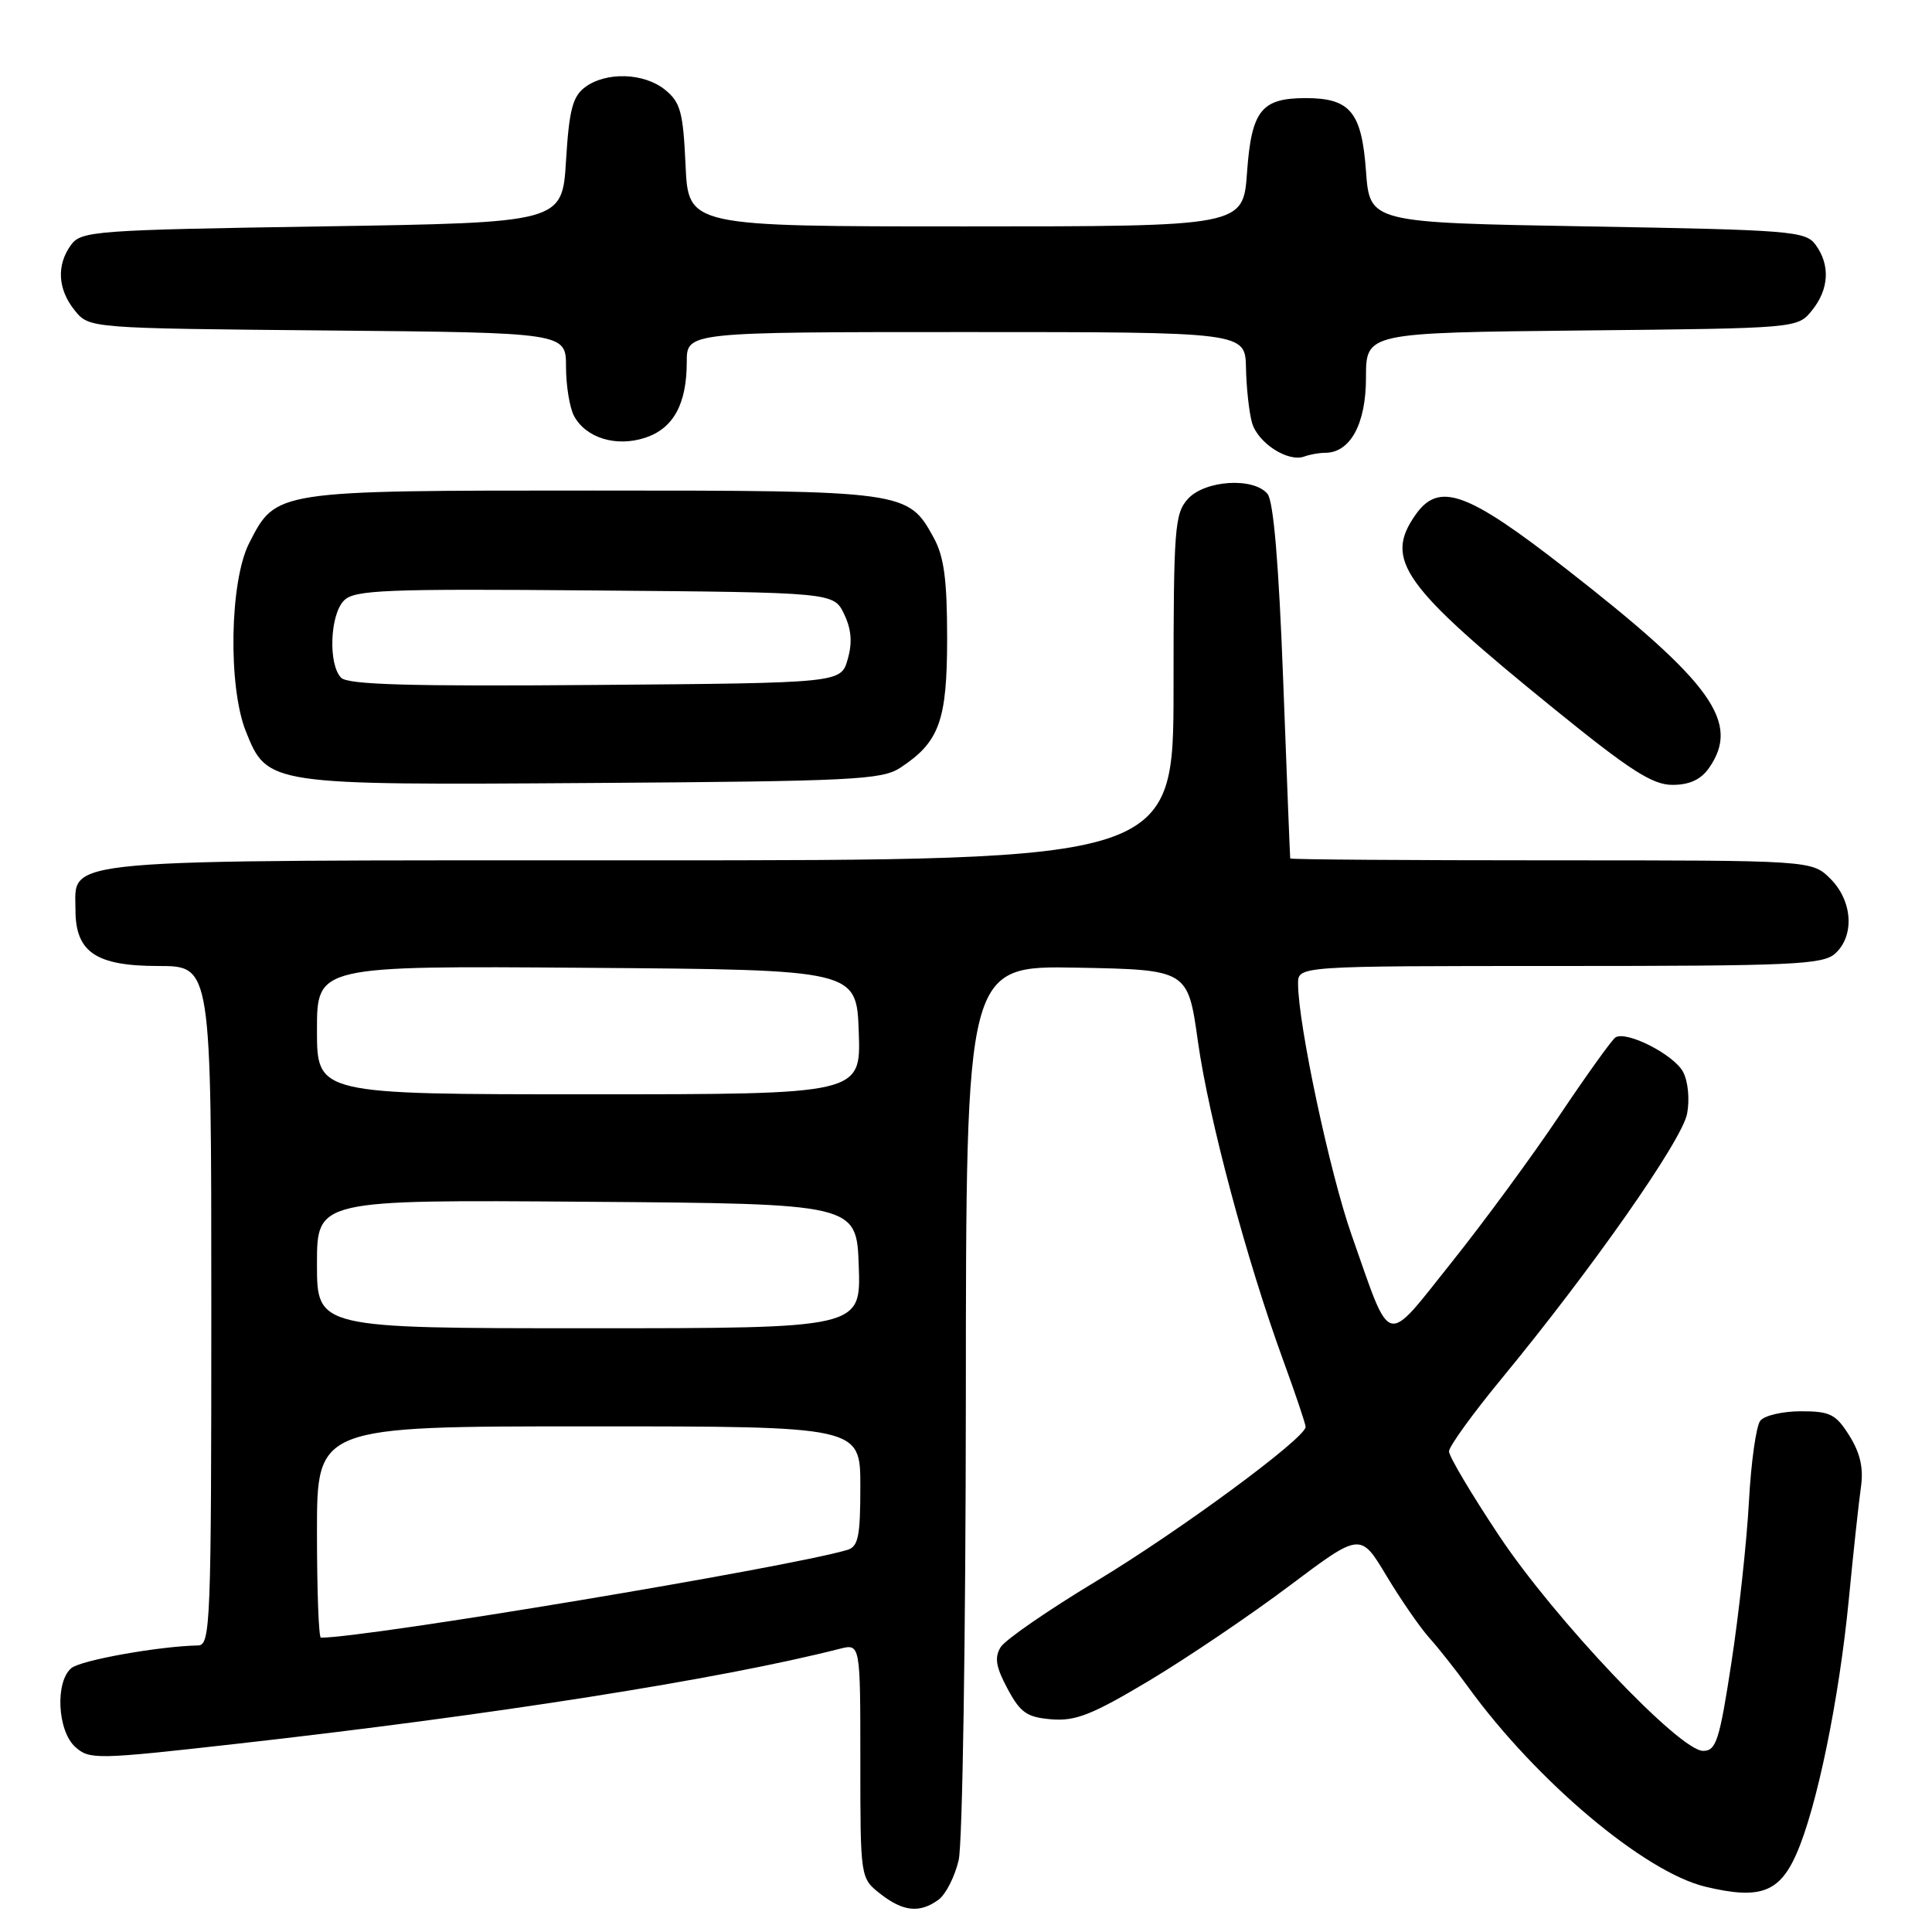 <?xml version="1.0" encoding="UTF-8" standalone="no"?>
<!DOCTYPE svg PUBLIC "-//W3C//DTD SVG 1.1//EN" "http://www.w3.org/Graphics/SVG/1.1/DTD/svg11.dtd" >
<svg xmlns="http://www.w3.org/2000/svg" xmlns:xlink="http://www.w3.org/1999/xlink" version="1.1" viewBox="0 0 256 256">
 <g >
 <path fill="currentColor"
d=" M 124.36 251.72 C 125.32 251.02 126.52 248.66 127.03 246.47 C 127.54 244.29 127.96 216.73 127.98 185.22 C 128.00 127.95 128.00 127.95 142.70 128.22 C 157.40 128.50 157.40 128.50 158.73 138.00 C 160.16 148.18 165.18 166.96 170.02 180.22 C 171.66 184.71 173.00 188.69 173.00 189.07 C 173.00 190.55 156.31 202.85 145.28 209.50 C 138.89 213.35 133.18 217.29 132.59 218.26 C 131.75 219.62 131.96 220.89 133.50 223.76 C 135.21 226.95 136.06 227.55 139.35 227.82 C 142.53 228.08 144.76 227.19 152.35 222.65 C 157.38 219.63 165.72 213.99 170.88 210.11 C 180.27 203.06 180.27 203.06 183.70 208.78 C 185.59 211.93 188.14 215.62 189.37 217.00 C 190.61 218.38 192.92 221.30 194.51 223.50 C 203.54 235.97 217.89 248.06 225.98 250.00 C 233.16 251.72 235.76 250.79 238.02 245.69 C 240.73 239.57 243.68 225.25 244.97 212.00 C 245.58 205.68 246.31 198.93 246.59 197.00 C 246.94 194.54 246.49 192.54 245.06 190.25 C 243.27 187.39 242.51 187.00 238.64 187.00 C 236.22 187.00 233.80 187.56 233.25 188.25 C 232.70 188.94 232.02 193.78 231.74 199.00 C 231.46 204.22 230.42 213.79 229.43 220.25 C 227.84 230.64 227.40 232.00 225.67 232.00 C 222.54 232.00 206.02 214.58 198.65 203.51 C 194.99 198.01 192.00 192.98 192.00 192.32 C 192.00 191.67 195.11 187.36 198.91 182.75 C 210.96 168.13 222.89 151.10 223.55 147.57 C 223.91 145.66 223.68 143.27 223.01 142.02 C 221.79 139.74 215.54 136.55 214.06 137.46 C 213.60 137.75 210.28 142.38 206.68 147.74 C 203.09 153.11 196.64 161.89 192.35 167.26 C 183.37 178.50 184.43 178.79 179.10 163.66 C 176.21 155.45 172.00 135.67 172.00 130.33 C 172.00 128.00 172.00 128.00 206.67 128.00 C 237.53 128.00 241.54 127.82 243.17 126.35 C 245.77 123.99 245.48 119.39 242.55 116.45 C 240.09 114.00 240.09 114.00 205.55 114.00 C 186.55 114.00 170.98 113.89 170.96 113.75 C 170.93 113.61 170.51 103.01 170.03 90.19 C 169.45 74.76 168.75 66.40 167.95 65.44 C 166.10 63.21 159.66 63.62 157.40 66.11 C 155.65 68.05 155.50 70.00 155.50 91.11 C 155.50 114.00 155.50 114.00 84.97 114.00 C 6.41 114.00 10.00 113.69 10.00 120.56 C 10.00 126.17 12.70 128.00 21.00 128.00 C 28.00 128.00 28.00 128.00 28.00 173.00 C 28.00 215.18 27.89 218.00 26.25 218.03 C 21.08 218.13 10.73 219.98 9.46 221.03 C 7.29 222.83 7.60 229.33 9.96 231.47 C 11.85 233.17 12.72 233.16 31.21 231.08 C 65.25 227.26 95.42 222.51 111.25 218.48 C 114.00 217.78 114.00 217.78 114.00 233.32 C 114.00 248.85 114.00 248.85 116.63 250.93 C 119.66 253.31 121.88 253.54 124.36 251.72 Z  M 119.28 101.74 C 124.48 98.33 125.50 95.50 125.50 84.54 C 125.50 76.83 125.09 73.75 123.73 71.27 C 120.33 65.04 120.03 65.00 78.50 65.00 C 36.36 65.00 36.59 64.96 33.01 71.98 C 30.44 77.02 30.20 90.95 32.57 96.89 C 35.43 104.03 35.46 104.04 78.55 103.75 C 112.95 103.52 116.85 103.33 119.28 101.74 Z  M 226.44 101.78 C 230.67 95.74 226.90 90.48 207.50 75.36 C 194.37 65.12 190.66 63.79 187.56 68.22 C 183.37 74.19 185.82 77.61 205.92 93.92 C 216.01 102.11 218.96 104.00 221.62 104.00 C 223.86 104.00 225.37 103.30 226.44 101.78 Z  M 175.58 60.00 C 178.92 60.00 181.00 56.18 181.00 50.04 C 181.00 44.09 181.00 44.09 209.59 43.79 C 238.18 43.50 238.18 43.50 240.09 41.14 C 242.36 38.34 242.54 35.12 240.58 32.44 C 239.25 30.62 237.40 30.47 210.33 30.00 C 181.50 29.50 181.50 29.50 181.00 22.67 C 180.43 14.84 178.91 13.00 173.00 13.00 C 167.13 13.00 165.83 14.65 165.24 22.83 C 164.73 30.00 164.73 30.00 127.97 30.00 C 91.21 30.00 91.21 30.00 90.84 21.90 C 90.52 14.85 90.17 13.56 88.13 11.90 C 85.33 9.63 80.28 9.48 77.50 11.57 C 75.87 12.80 75.41 14.61 75.00 21.29 C 74.50 29.50 74.50 29.50 42.67 30.00 C 12.63 30.47 10.76 30.61 9.42 32.44 C 7.46 35.12 7.64 38.34 9.91 41.14 C 11.82 43.50 11.82 43.50 43.41 43.79 C 75.00 44.08 75.00 44.08 75.00 48.61 C 75.00 51.10 75.48 54.02 76.06 55.11 C 77.62 58.04 81.66 59.27 85.50 58.00 C 89.23 56.77 91.00 53.54 91.00 47.95 C 91.00 44.00 91.00 44.00 128.00 44.00 C 165.00 44.00 165.00 44.00 165.10 48.75 C 165.15 51.36 165.51 54.62 165.89 55.99 C 166.64 58.68 170.67 61.29 172.83 60.49 C 173.56 60.22 174.80 60.00 175.58 60.00 Z  M 42.00 203.00 C 42.00 189.00 42.00 189.00 78.00 189.00 C 114.00 189.00 114.00 189.00 114.00 196.93 C 114.00 203.62 113.73 204.95 112.25 205.38 C 104.29 207.72 48.63 217.00 42.52 217.00 C 42.23 217.00 42.00 210.70 42.00 203.00 Z  M 42.00 167.49 C 42.00 158.97 42.00 158.97 77.75 159.24 C 113.50 159.50 113.50 159.50 113.79 167.75 C 114.08 176.00 114.08 176.00 78.04 176.00 C 42.00 176.00 42.00 176.00 42.00 167.49 Z  M 42.00 136.49 C 42.00 127.97 42.00 127.97 77.75 128.24 C 113.50 128.50 113.50 128.50 113.79 136.75 C 114.08 145.00 114.08 145.00 78.04 145.00 C 42.00 145.00 42.00 145.00 42.00 136.49 Z  M 45.21 89.81 C 43.47 88.07 43.71 81.43 45.59 79.56 C 46.98 78.17 51.03 78.00 78.82 78.24 C 110.47 78.50 110.47 78.50 111.85 81.37 C 112.82 83.39 112.96 85.16 112.32 87.37 C 111.43 90.50 111.43 90.50 78.93 90.76 C 54.49 90.96 46.13 90.73 45.21 89.81 Z "/>
</g>
</svg>